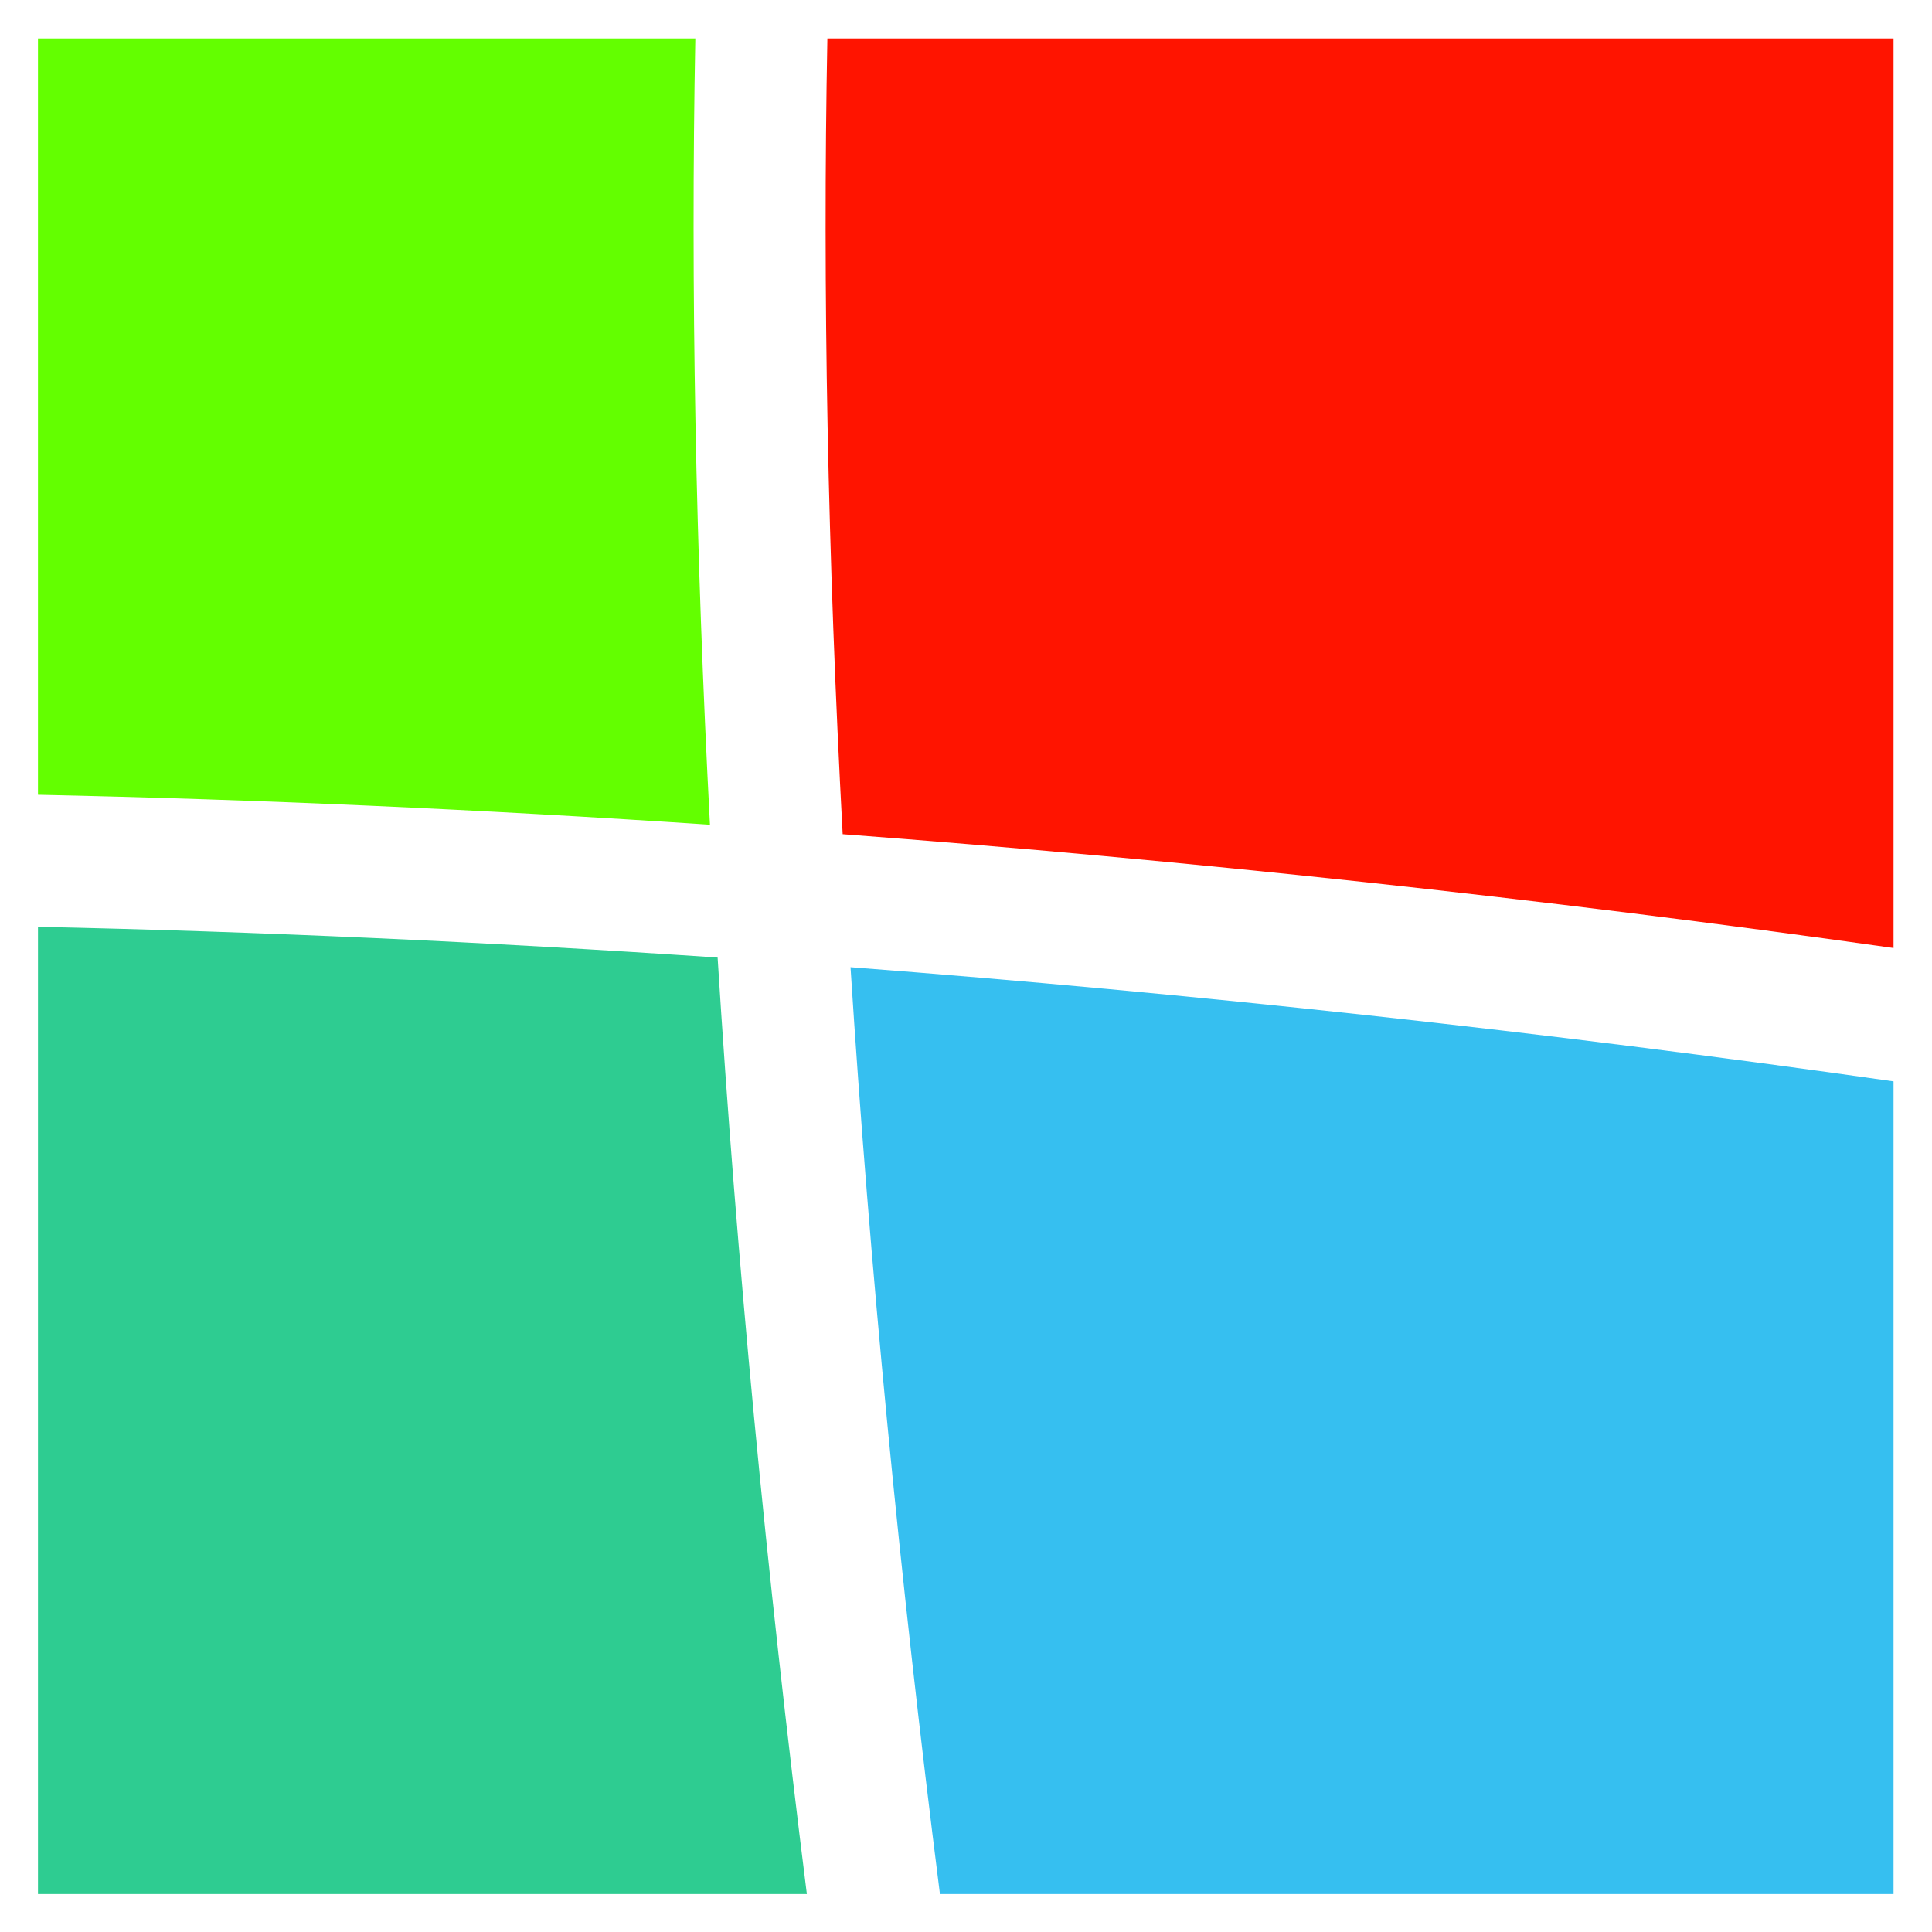 <?xml version="1.0" encoding="UTF-8" standalone="no"?>
<svg xmlns:dc="http://purl.org/dc/elements/1.1/" xmlns:cc="http://creativecommons.org/ns#" xmlns:rdf="http://www.w3.org/1999/02/22-rdf-syntax-ns#" xmlns:svg="http://www.w3.org/2000/svg" xmlns="http://www.w3.org/2000/svg" viewBox="0 0 682.667 682.667" height="36" width="36" xml:space="preserve" id="svg2" version="1.1">
  <defs id="defs6" />
  <g transform="matrix(1.333,0,0,-1.333,0,682.667)" id="g10">
    <g transform="scale(0.1)" id="g12">
      <path id="path14" style="fill:#ff1400;fill-opacity:1;fill-rule:nonzero;stroke:none" d="m 5019.34,5019.34 v -2411 c -935.2,132.09 -1872.14,232.75 -2785.59,301.72 -39.55,735.14 -53.44,1441.16 -40.55,2109.28 h 2826.14" />
      <path id="path16" style="fill:#36bff0;fill-opacity:1;fill-rule:nonzero;stroke:none" d="m 2491.56,100.664 c -106.88,843.191 -186.35,1665.656 -237.02,2456.806 907.11,-69.52 1837.14,-170.5 2764.8,-302.63 V 100.664 H 2491.56" />
      <path id="path18" style="fill:#63ff00;fill-opacity:1;fill-rule:nonzero;stroke:none" d="m 1843.13,5019.34 c -12.57,-660.92 0.71,-1358.41 38.81,-2084.2 -608.33,40.78 -1204.631,67.29 -1781.276,79.46 V 5019.34 H 1843.13" />
      <path id="path20" style="fill:#2ecc91;fill-opacity:1;fill-rule:nonzero;stroke:none" d="M 100.664,2664.52 C 683.578,2652.1 1286.79,2624.89 1902.23,2582.97 1952.34,1783.91 2031.61,952.93 2138.79,100.664 H 100.664 V 2664.52" />
    </g>
  </g>
</svg>